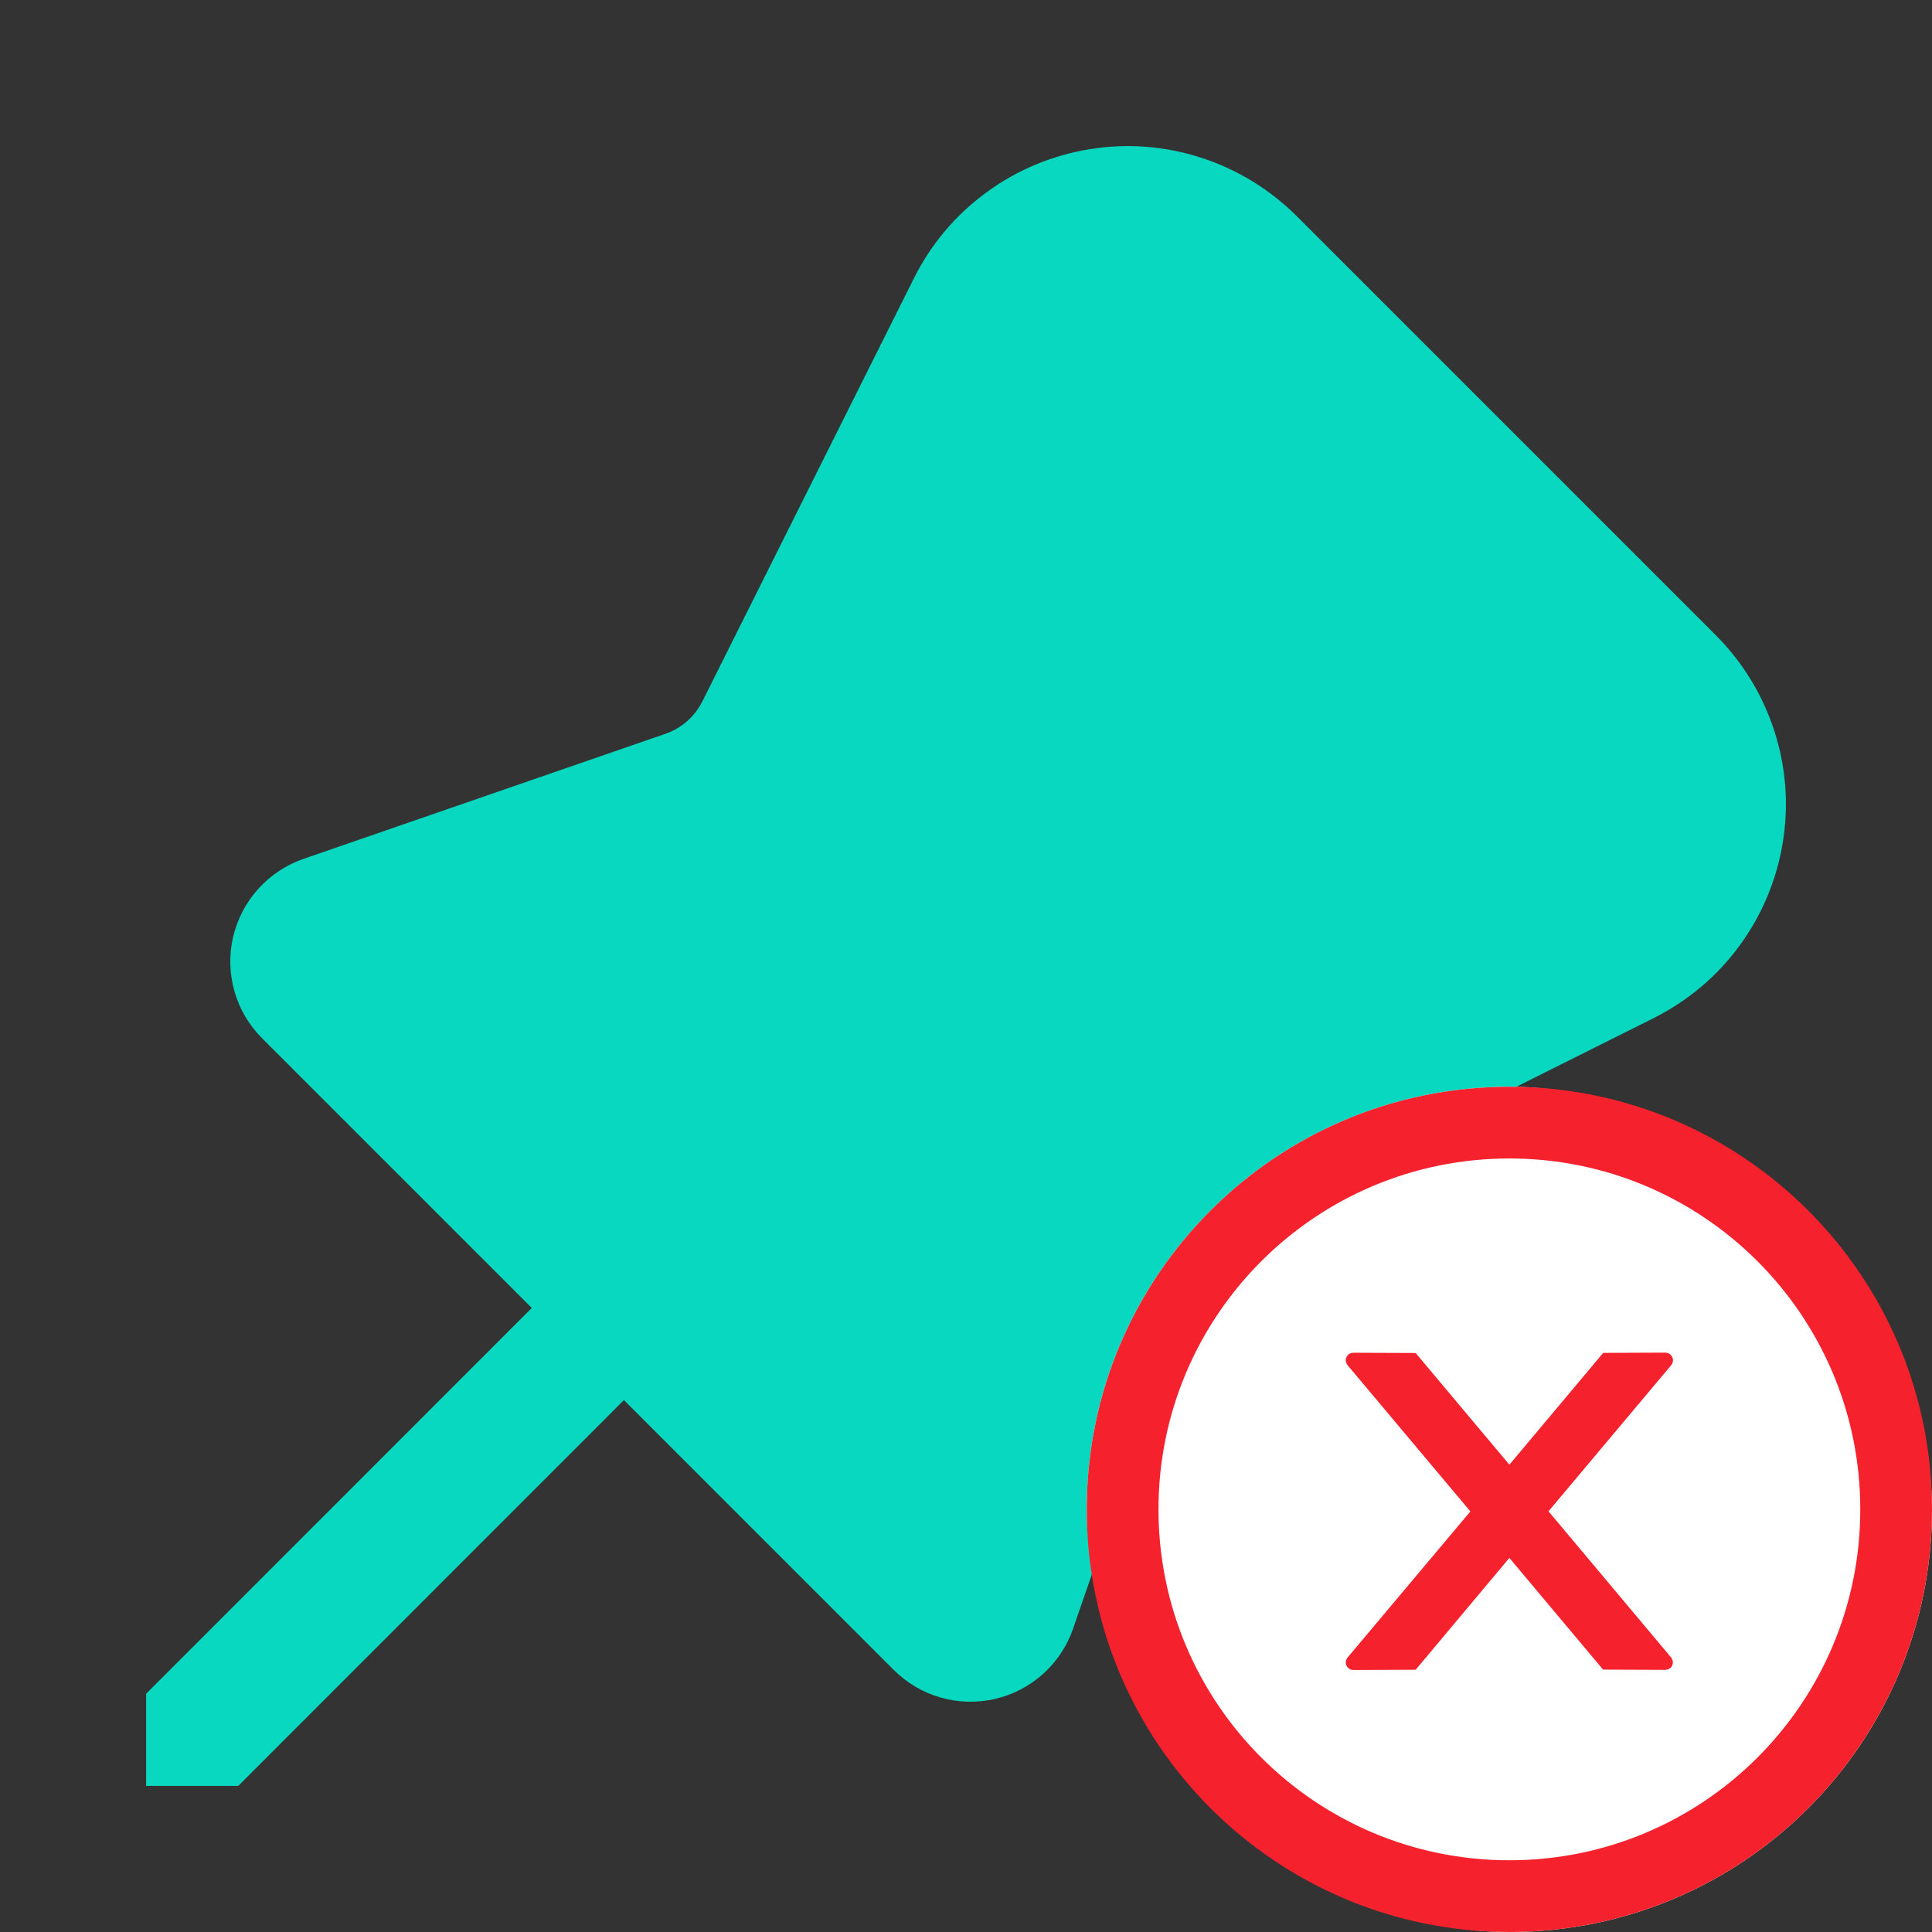 <svg width="16" height="16" viewBox="0 0 16 16" fill="none" xmlns="http://www.w3.org/2000/svg">
<rect x="0" y="0" width="16" height="16" fill="#333333" stroke="none"/>
<path d="M14.211 5.262L10.738 1.789C10.516 1.568 10.245 1.402 9.947 1.306C9.648 1.209 9.331 1.185 9.022 1.236C8.713 1.286 8.419 1.409 8.167 1.595C7.914 1.78 7.709 2.023 7.569 2.304L5.817 5.808C5.754 5.934 5.644 6.031 5.511 6.077L2.513 7.113C2.369 7.163 2.24 7.249 2.138 7.362C2.036 7.475 1.965 7.613 1.93 7.761C1.896 7.91 1.9 8.065 1.942 8.211C1.984 8.358 2.063 8.491 2.171 8.599L4.404 10.832L1.21 14.027V14.79H1.973L5.167 11.595L7.401 13.829C7.509 13.937 7.642 14.016 7.789 14.058C7.935 14.1 8.09 14.104 8.239 14.07C8.388 14.036 8.525 13.964 8.639 13.862C8.752 13.76 8.838 13.631 8.887 13.487L9.924 10.489C9.97 10.356 10.066 10.246 10.192 10.183L13.696 8.431C13.976 8.29 14.22 8.086 14.405 7.833C14.591 7.58 14.714 7.287 14.764 6.978C14.815 6.668 14.791 6.351 14.694 6.053C14.598 5.755 14.432 5.484 14.211 5.262Z" fill="#08D8BF"/>
<rect x="9" y="9" width="7" height="7" rx="3.5" fill="white"/>
<path d="M13.855 11.264C13.855 11.23 13.826 11.202 13.792 11.202L13.277 11.204L12.5 12.13L11.724 11.205L11.208 11.203C11.173 11.203 11.145 11.23 11.145 11.265C11.145 11.28 11.151 11.294 11.16 11.306L12.177 12.517L11.16 13.727C11.151 13.739 11.145 13.753 11.145 13.768C11.145 13.802 11.173 13.83 11.208 13.83L11.724 13.828L12.5 12.902L13.276 13.827L13.791 13.829C13.826 13.829 13.854 13.802 13.854 13.767C13.854 13.752 13.848 13.738 13.839 13.726L12.824 12.516L13.841 11.305C13.85 11.294 13.855 11.279 13.855 11.264Z" fill="#F5222D"/>
<path d="M12.5 9C10.567 9 9 10.567 9 12.5C9 14.433 10.567 16 12.5 16C14.433 16 16 14.433 16 12.5C16 10.567 14.433 9 12.5 9ZM12.5 15.406C10.895 15.406 9.594 14.105 9.594 12.5C9.594 10.895 10.895 9.594 12.5 9.594C14.105 9.594 15.406 10.895 15.406 12.5C15.406 14.105 14.105 15.406 12.5 15.406Z" fill="#F5222D"/>
</svg>
